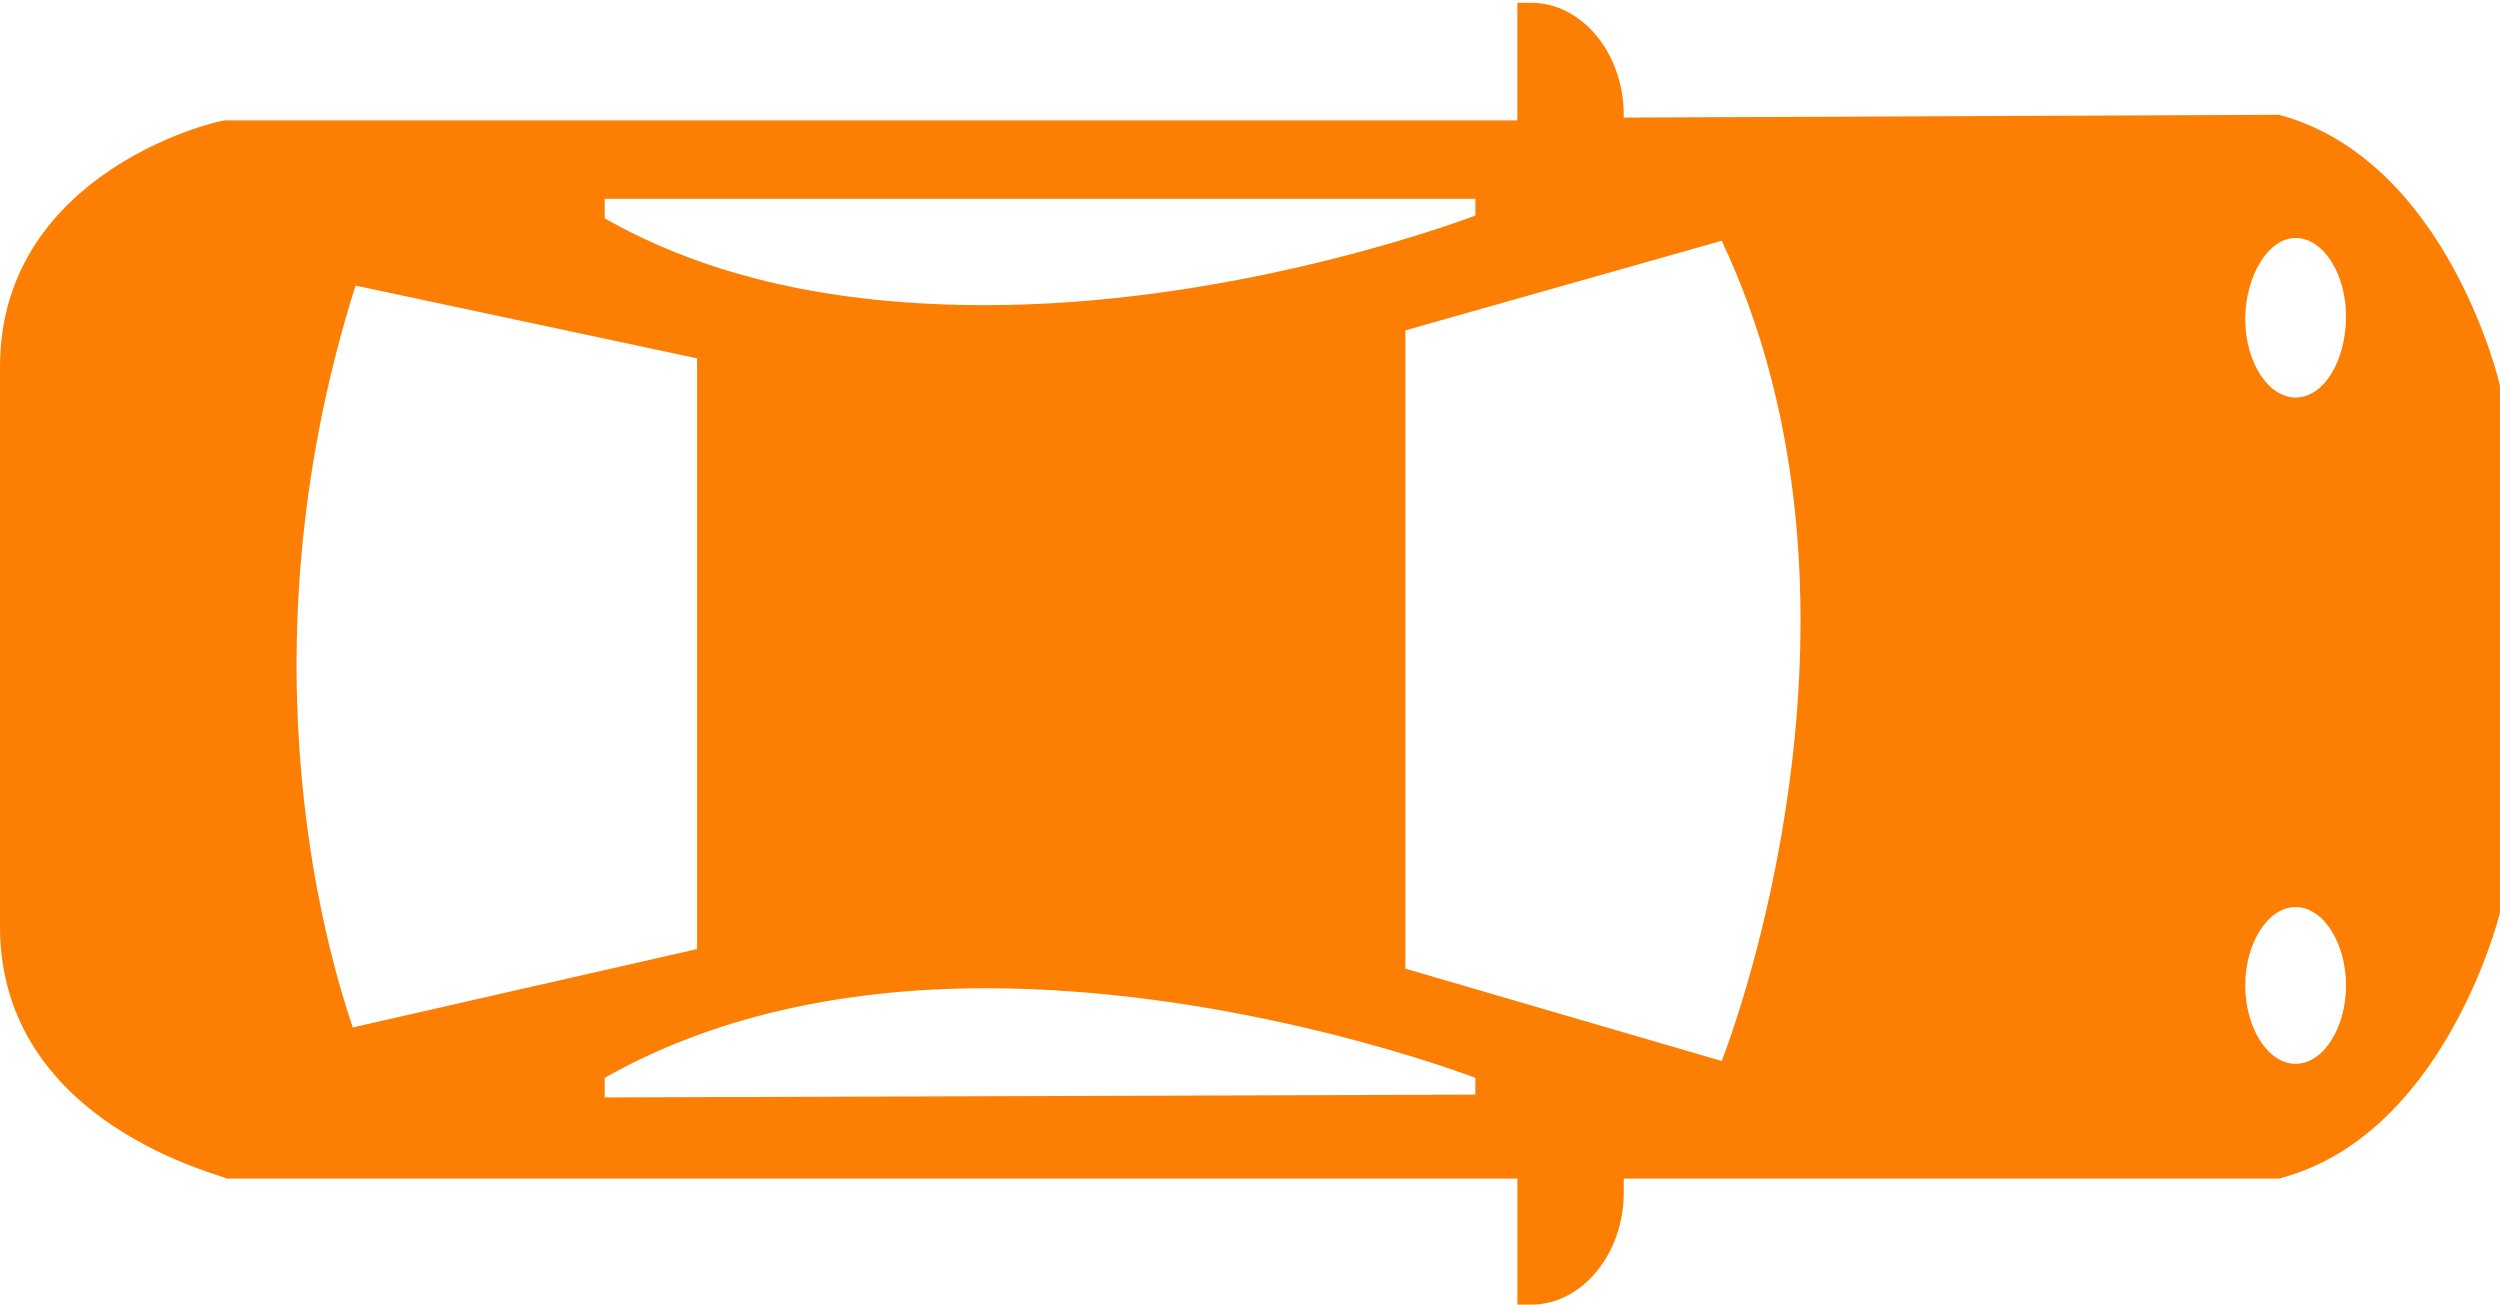 <?xml version="1.0" encoding="utf-8"?>
<!-- Generator: Adobe Illustrator 17.1.0, SVG Export Plug-In . SVG Version: 6.00 Build 0)  -->
<!DOCTYPE svg PUBLIC "-//W3C//DTD SVG 1.1//EN" "http://www.w3.org/Graphics/SVG/1.1/DTD/svg11.dtd">
<svg version="1.1" id="Layer_1" xmlns="http://www.w3.org/2000/svg" xmlns:xlink="http://www.w3.org/1999/xlink" x="0px" y="0px"
	 viewBox="0 0 89.3 46.6" enable-background="new 0 0 89.3 46.6" xml:space="preserve">
<path fill="#FC7E03" d="M89.3,13.8c0-0.1-1.9-8.1-7.9-9.7L58,4.2c0,0,0-0.1,0-0.1c0-2.2-1.5-4-3.3-4h-0.5v4.2H8.2l-0.1,0
	C8.1,4.2,0,6,0,13.1v20c0,7.1,8.1,8.9,8.1,9l46.1,0v4.5h0.5c1.8,0,3.3-1.8,3.3-4c0-0.2,0-0.3,0-0.5h23.3l0.1,0
	c5.8-1.5,7.8-9.1,7.9-9.5l0-0.1L89.3,13.8z M82,32.4c1,0,1.8,1.3,1.8,2.8c0,1.5-0.8,2.8-1.8,2.8c-1,0-1.8-1.3-1.8-2.8
	C80.2,33.7,81,32.4,82,32.4z M82,14.2c-1,0-1.8-1.3-1.8-2.8S81,8.5,82,8.5c1,0,1.8,1.3,1.8,2.8C83.8,12.9,83,14.2,82,14.2z
	 M61.5,37.9l-11.3-3.3V11.8l11.3-3.2C67.3,20.9,62.5,35.3,61.5,37.9z M12.7,10.2l12.2,2.6v21.1l-12.3,2.8
	C11.9,34.6,8.4,23.8,12.7,10.2z M21.6,39.2v-0.7c3.7-2.1,8.3-3.2,13.6-3.2c8.3,0,15.9,2.6,17.5,3.2v0.6L21.6,39.2L21.6,39.2z
	 M21.6,7.8V7.1h31.1v0.6c-1.6,0.6-9.2,3.2-17.5,3.2C29.8,10.9,25.3,9.9,21.6,7.8z"/>
</svg>
